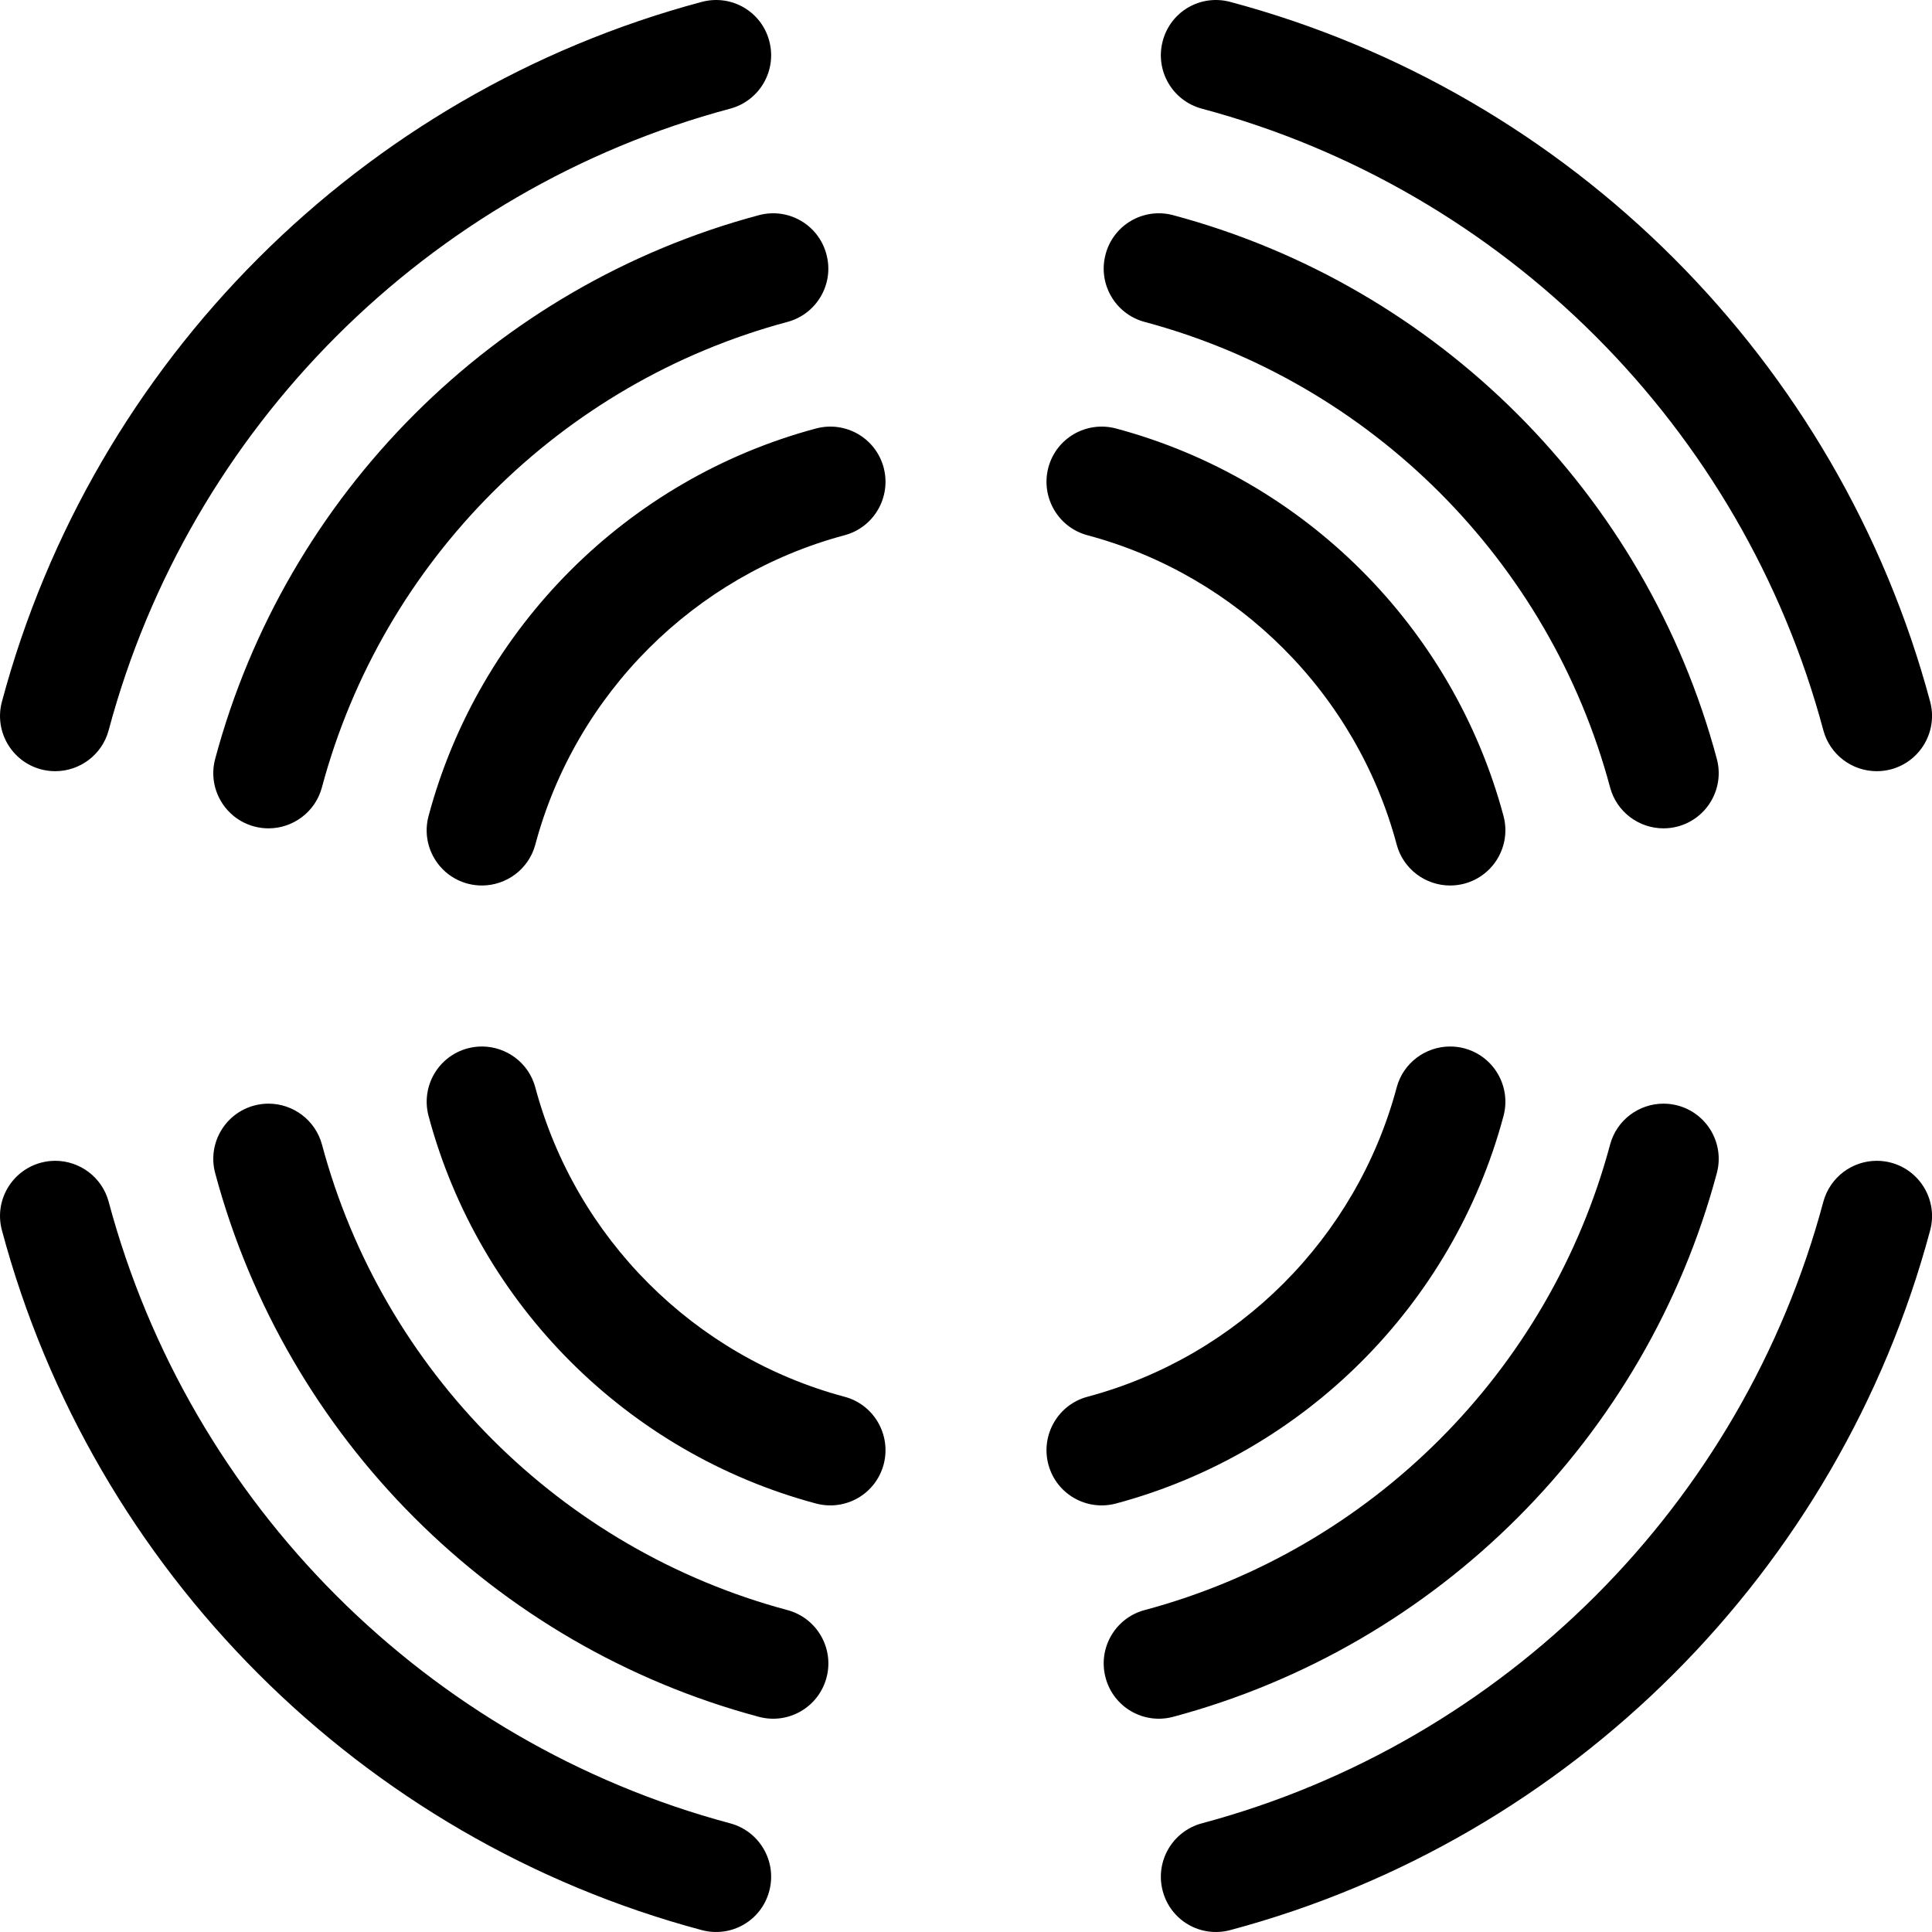 <svg xmlns="http://www.w3.org/2000/svg" viewBox="0 0 24 24"><g fill="currentColor" fill-rule="evenodd" clip-path="url(#clip0_4758_449)" clip-rule="evenodd"><path d="M23.313 9.58C23.01 9.58 22.732 9.378 22.65 9.071 21.645 5.313 18.686 2.354 14.93 1.35 14.563 1.252 14.346.875 14.444.509 14.541.142 14.915-.075 15.284.024 19.513 1.154 22.844 4.486 23.977 8.716 24.075 9.082 23.857 9.459 23.491 9.557 23.43 9.573 23.372 9.58 23.313 9.58zM20.664 10.29C20.361 10.29 20.083 10.088 20.001 9.781 19.248 6.968 17.033 4.752 14.219 3.999 13.853 3.901 13.636 3.525 13.734 3.159 13.831 2.792 14.207 2.575 14.573 2.673 17.86 3.552 20.447 6.14 21.327 9.427 21.425 9.792 21.208 10.169 20.841 10.267 20.781 10.283 20.723 10.29 20.664 10.29zM18.013 11C17.71 11 17.431 10.797 17.35 10.491 16.851 8.622 15.379 7.149 13.509 6.649 13.144 6.552 12.926 6.175 13.023 5.808 13.121 5.442 13.495 5.225 13.864 5.323 16.206 5.95 18.05 7.794 18.677 10.136 18.775 10.503 18.557 10.879 18.191 10.977 18.131 10.993 18.071 11 18.013 11zM.687 9.58C.99 9.58 1.268 9.378 1.35 9.071 2.355 5.313 5.314 2.354 9.07 1.35 9.437 1.252 9.654.875 9.556.509 9.459.142 9.085-.075 8.716.024 4.487 1.154 1.156 4.486.024 8.716-.075 9.082.143 9.459.509 9.557.57 9.573.628 9.58.687 9.58zM3.336 10.29C3.639 10.29 3.917 10.088 3.999 9.781 4.752 6.968 6.967 4.752 9.782 3.999 10.147 3.901 10.365 3.525 10.266 3.159 10.169 2.792 9.793 2.575 9.427 2.673 6.14 3.552 3.553 6.14 2.673 9.427 2.575 9.792 2.792 10.169 3.159 10.267 3.219 10.283 3.277 10.29 3.336 10.29zM5.987 11C6.29 11 6.569 10.797 6.65 10.491 7.15 8.622 8.621 7.149 10.491 6.649 10.857 6.552 11.074 6.175 10.977 5.808 10.879 5.442 10.505 5.225 10.136 5.323 7.794 5.95 5.95 7.794 5.324 10.136 5.225 10.503 5.443 10.879 5.809 10.977 5.87 10.993 5.929 11 5.987 11zM23.313 14.42C23.01 14.42 22.733 14.623 22.65 14.929 21.645 18.687 18.687 21.645 14.93 22.65 14.564 22.748 14.346 23.125 14.444 23.491 14.541 23.858 14.915 24.075 15.284 23.976 19.514 22.846 22.845 19.514 23.977 15.284 24.075 14.918 23.857 14.541 23.491 14.443 23.431 14.427 23.372 14.42 23.313 14.42zM20.664 13.71C20.361 13.71 20.083 13.912 20.001 14.219 19.248 17.032 17.033 19.248 14.219 20.001 13.853 20.099 13.636 20.475 13.734 20.841 13.831 21.208 14.207 21.425 14.573 21.327 17.86 20.448 20.448 17.86 21.327 14.573 21.425 14.208 21.208 13.831 20.841 13.733 20.781 13.717 20.723 13.71 20.664 13.71zM18.013 13C17.71 13 17.431 13.203 17.35 13.509 16.851 15.378 15.38 16.851 13.509 17.351 13.144 17.448 12.926 17.825 13.023 18.192 13.121 18.558 13.495 18.775 13.864 18.677 16.206 18.05 18.05 16.206 18.677 13.864 18.775 13.497 18.557 13.121 18.191 13.023 18.131 13.007 18.072 13 18.013 13zM.687 14.42C.99 14.42 1.268 14.623 1.35 14.929 2.356 18.687 5.314 21.645 9.07 22.65 9.437 22.748 9.654 23.125 9.556 23.491 9.459 23.858 9.085 24.075 8.716 23.976 4.487 22.846 1.156 19.514.024 15.284-.075 14.918.143 14.541.51 14.443.57 14.427.628 14.42.687 14.42zM3.336 13.71C3.639 13.71 3.917 13.912 4 14.219 4.753 17.032 6.967 19.248 9.782 20.001 10.147 20.099 10.365 20.475 10.267 20.841 10.169 21.208 9.793 21.425 9.427 21.327 6.14 20.448 3.553 17.86 2.673 14.573 2.575 14.208 2.792 13.831 3.159 13.733 3.219 13.717 3.277 13.71 3.336 13.71zM5.987 13C6.29 13 6.569 13.203 6.65 13.509 7.15 15.378 8.621 16.851 10.491 17.351 10.857 17.448 11.074 17.825 10.977 18.192 10.879 18.558 10.505 18.775 10.136 18.677 7.794 18.05 5.95 16.206 5.324 13.864 5.226 13.497 5.443 13.121 5.81 13.023 5.87 13.007 5.929 13 5.987 13z"/></g></svg>